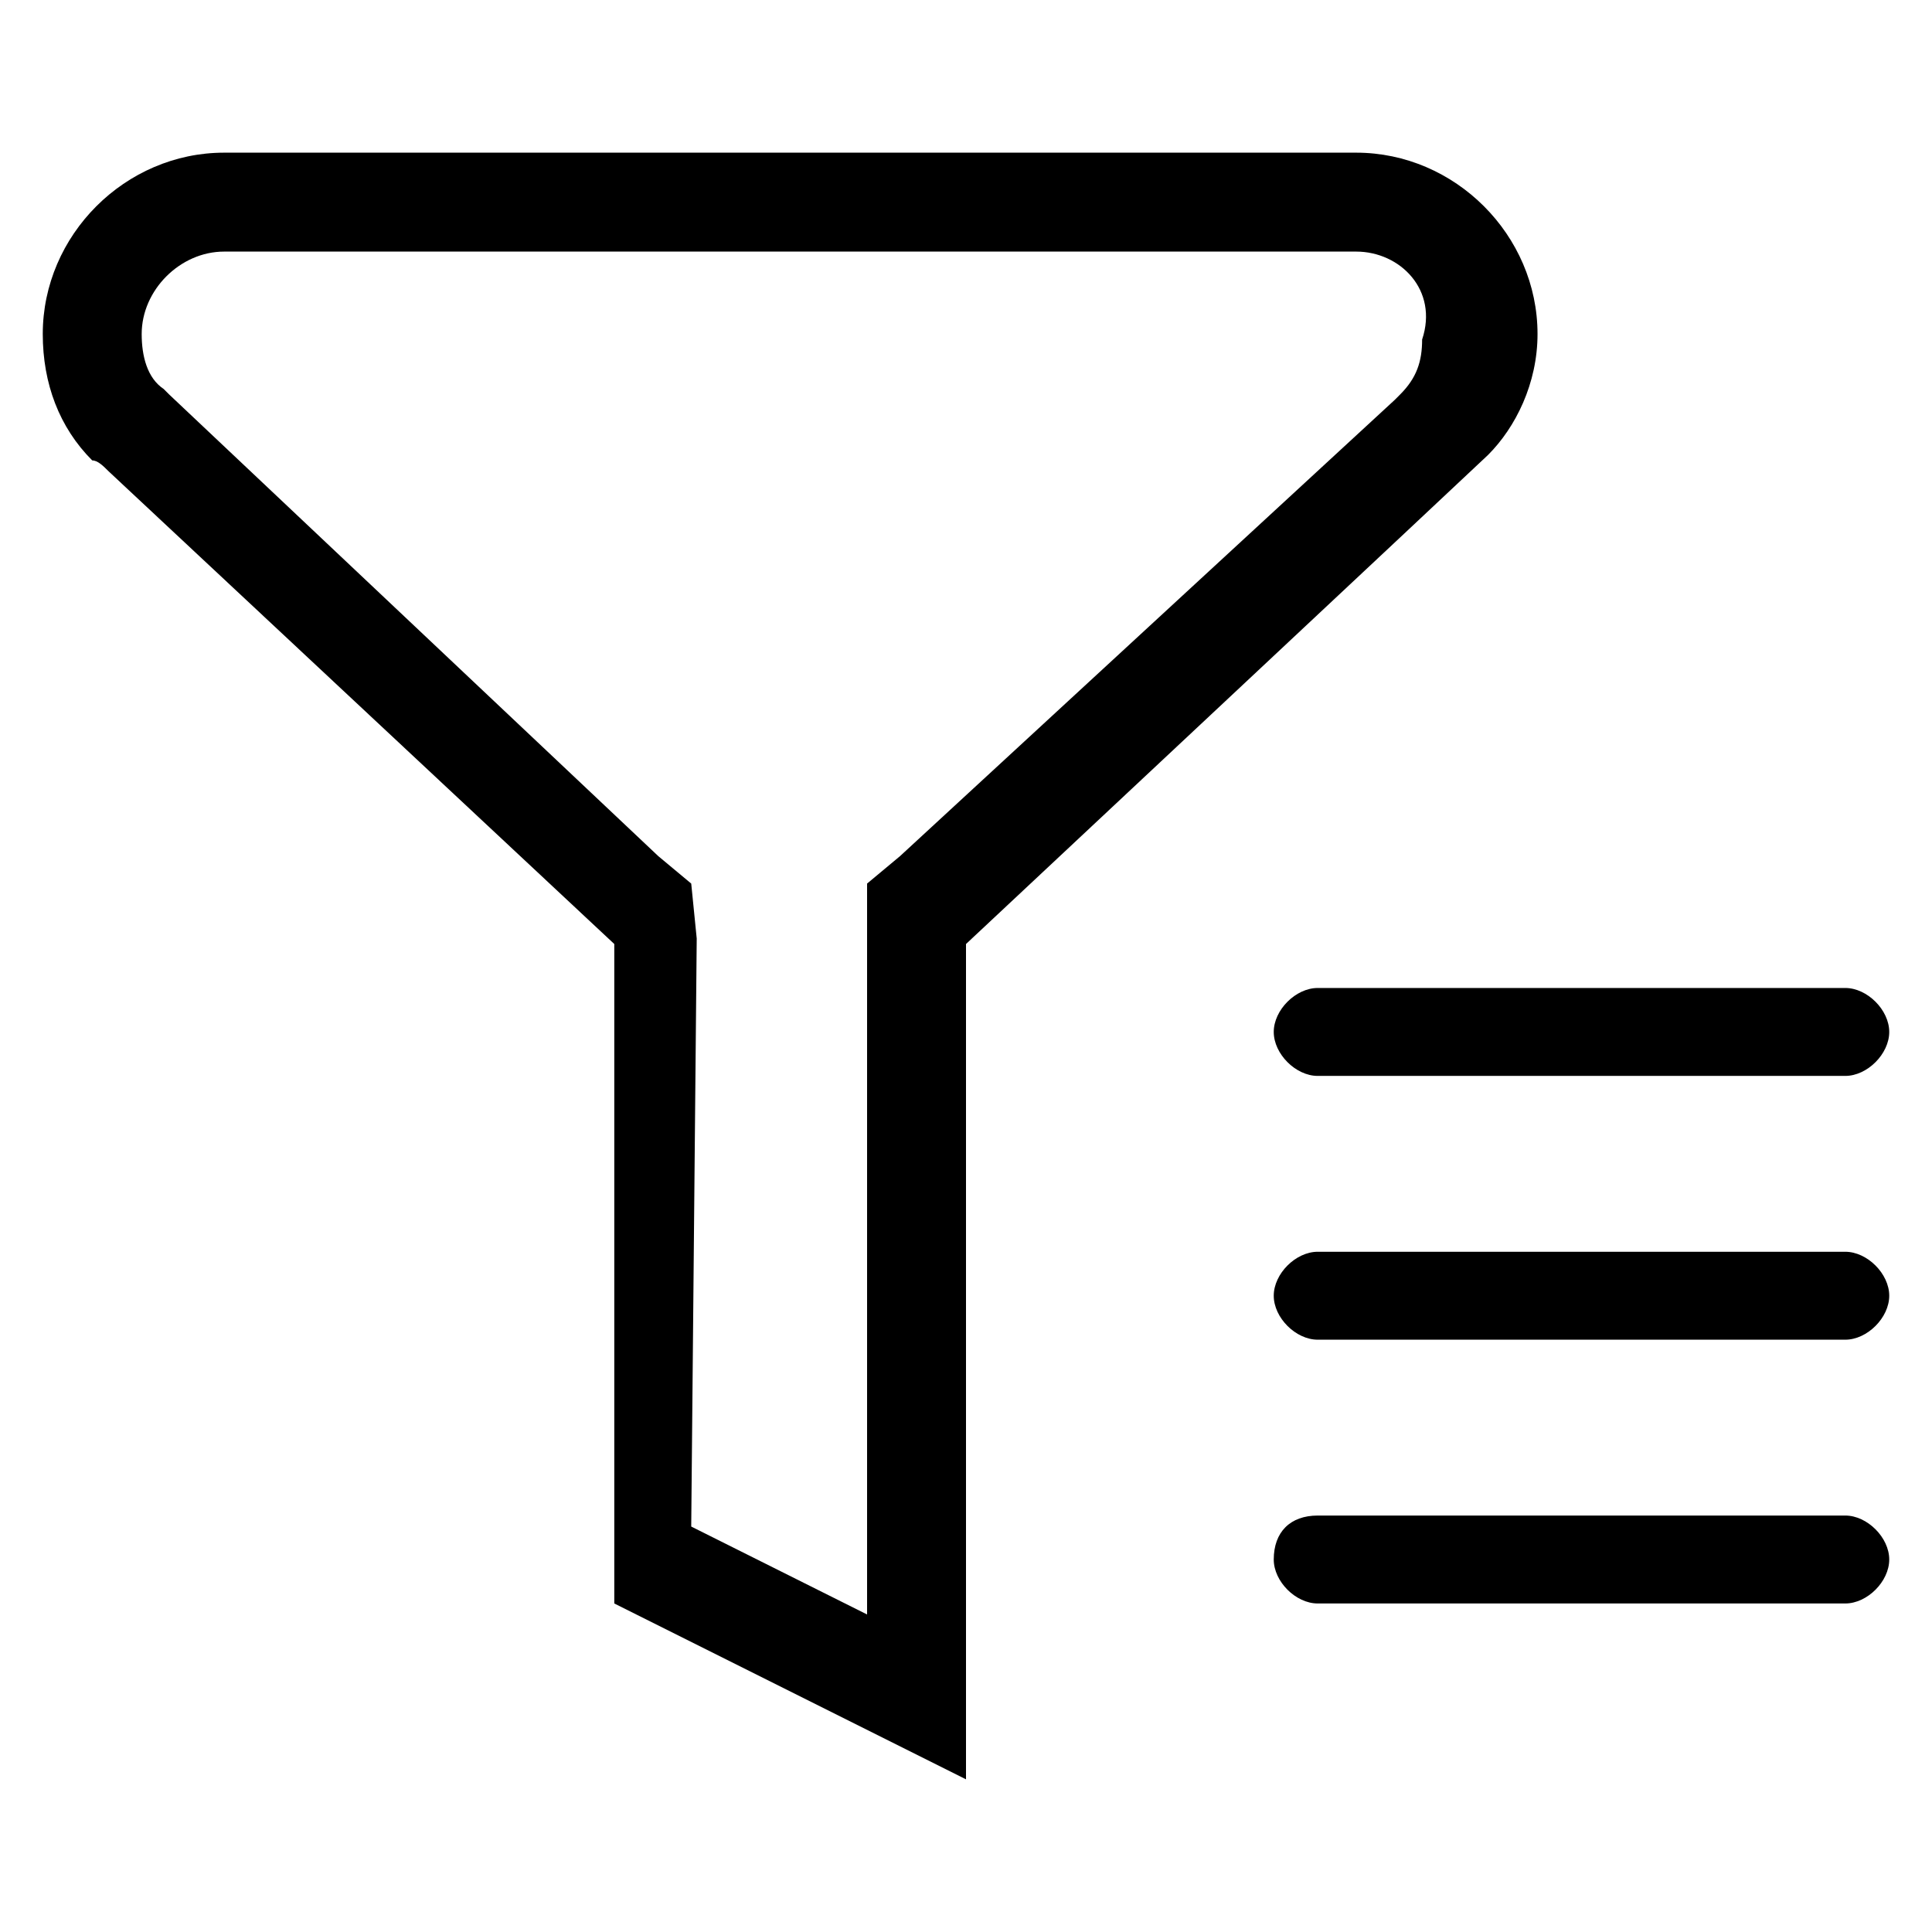 <svg class="icon" viewBox="0 0 1024 1024" xmlns="http://www.w3.org/2000/svg" width="200" height="200"><path d="M978.034 710.064h-279.62c-11.651 0-23.302-11.65-23.302-23.301s11.65-23.302 23.302-23.302h279.62c11.65 0 23.301 11.65 23.301 23.302s-11.65 23.301-23.301 23.301zm0-139.81h-279.62c-11.651 0-23.302-11.65-23.302-23.301s11.65-23.302 23.302-23.302h279.62c11.65 0 23.301 11.65 23.301 23.302s-11.65 23.301-23.301 23.301zM788.708 241.118C785.795 244.03 512 500.349 512 500.349v442.732l-186.414-93.207V500.35L57.617 249.856c-2.913-2.913-5.825-5.825-8.738-5.825-17.476-17.477-26.214-40.778-26.214-66.993 0-52.429 43.69-96.12 96.119-96.12h600.018c52.43 0 96.12 43.691 96.12 96.12 0 26.215-11.65 49.516-26.214 64.08zm-69.906-107.77H118.784c-23.302 0-43.69 20.389-43.69 43.69 0 11.651 2.912 23.302 11.65 29.127l2.913 2.913 259.231 244.668 17.476 14.563 2.913 29.127-2.913 311.66 93.207 46.604V468.31l17.476-14.564L739.191 211.99l2.913-2.913c8.738-8.738 11.651-17.476 11.651-29.127 8.738-26.214-11.65-46.603-34.953-46.603zM698.414 803.27h279.62c11.65 0 23.301 11.651 23.301 23.302s-11.65 23.301-23.301 23.301h-279.62c-11.651 0-23.302-11.65-23.302-23.301 0-14.564 8.738-23.302 23.302-23.302z"/></svg>